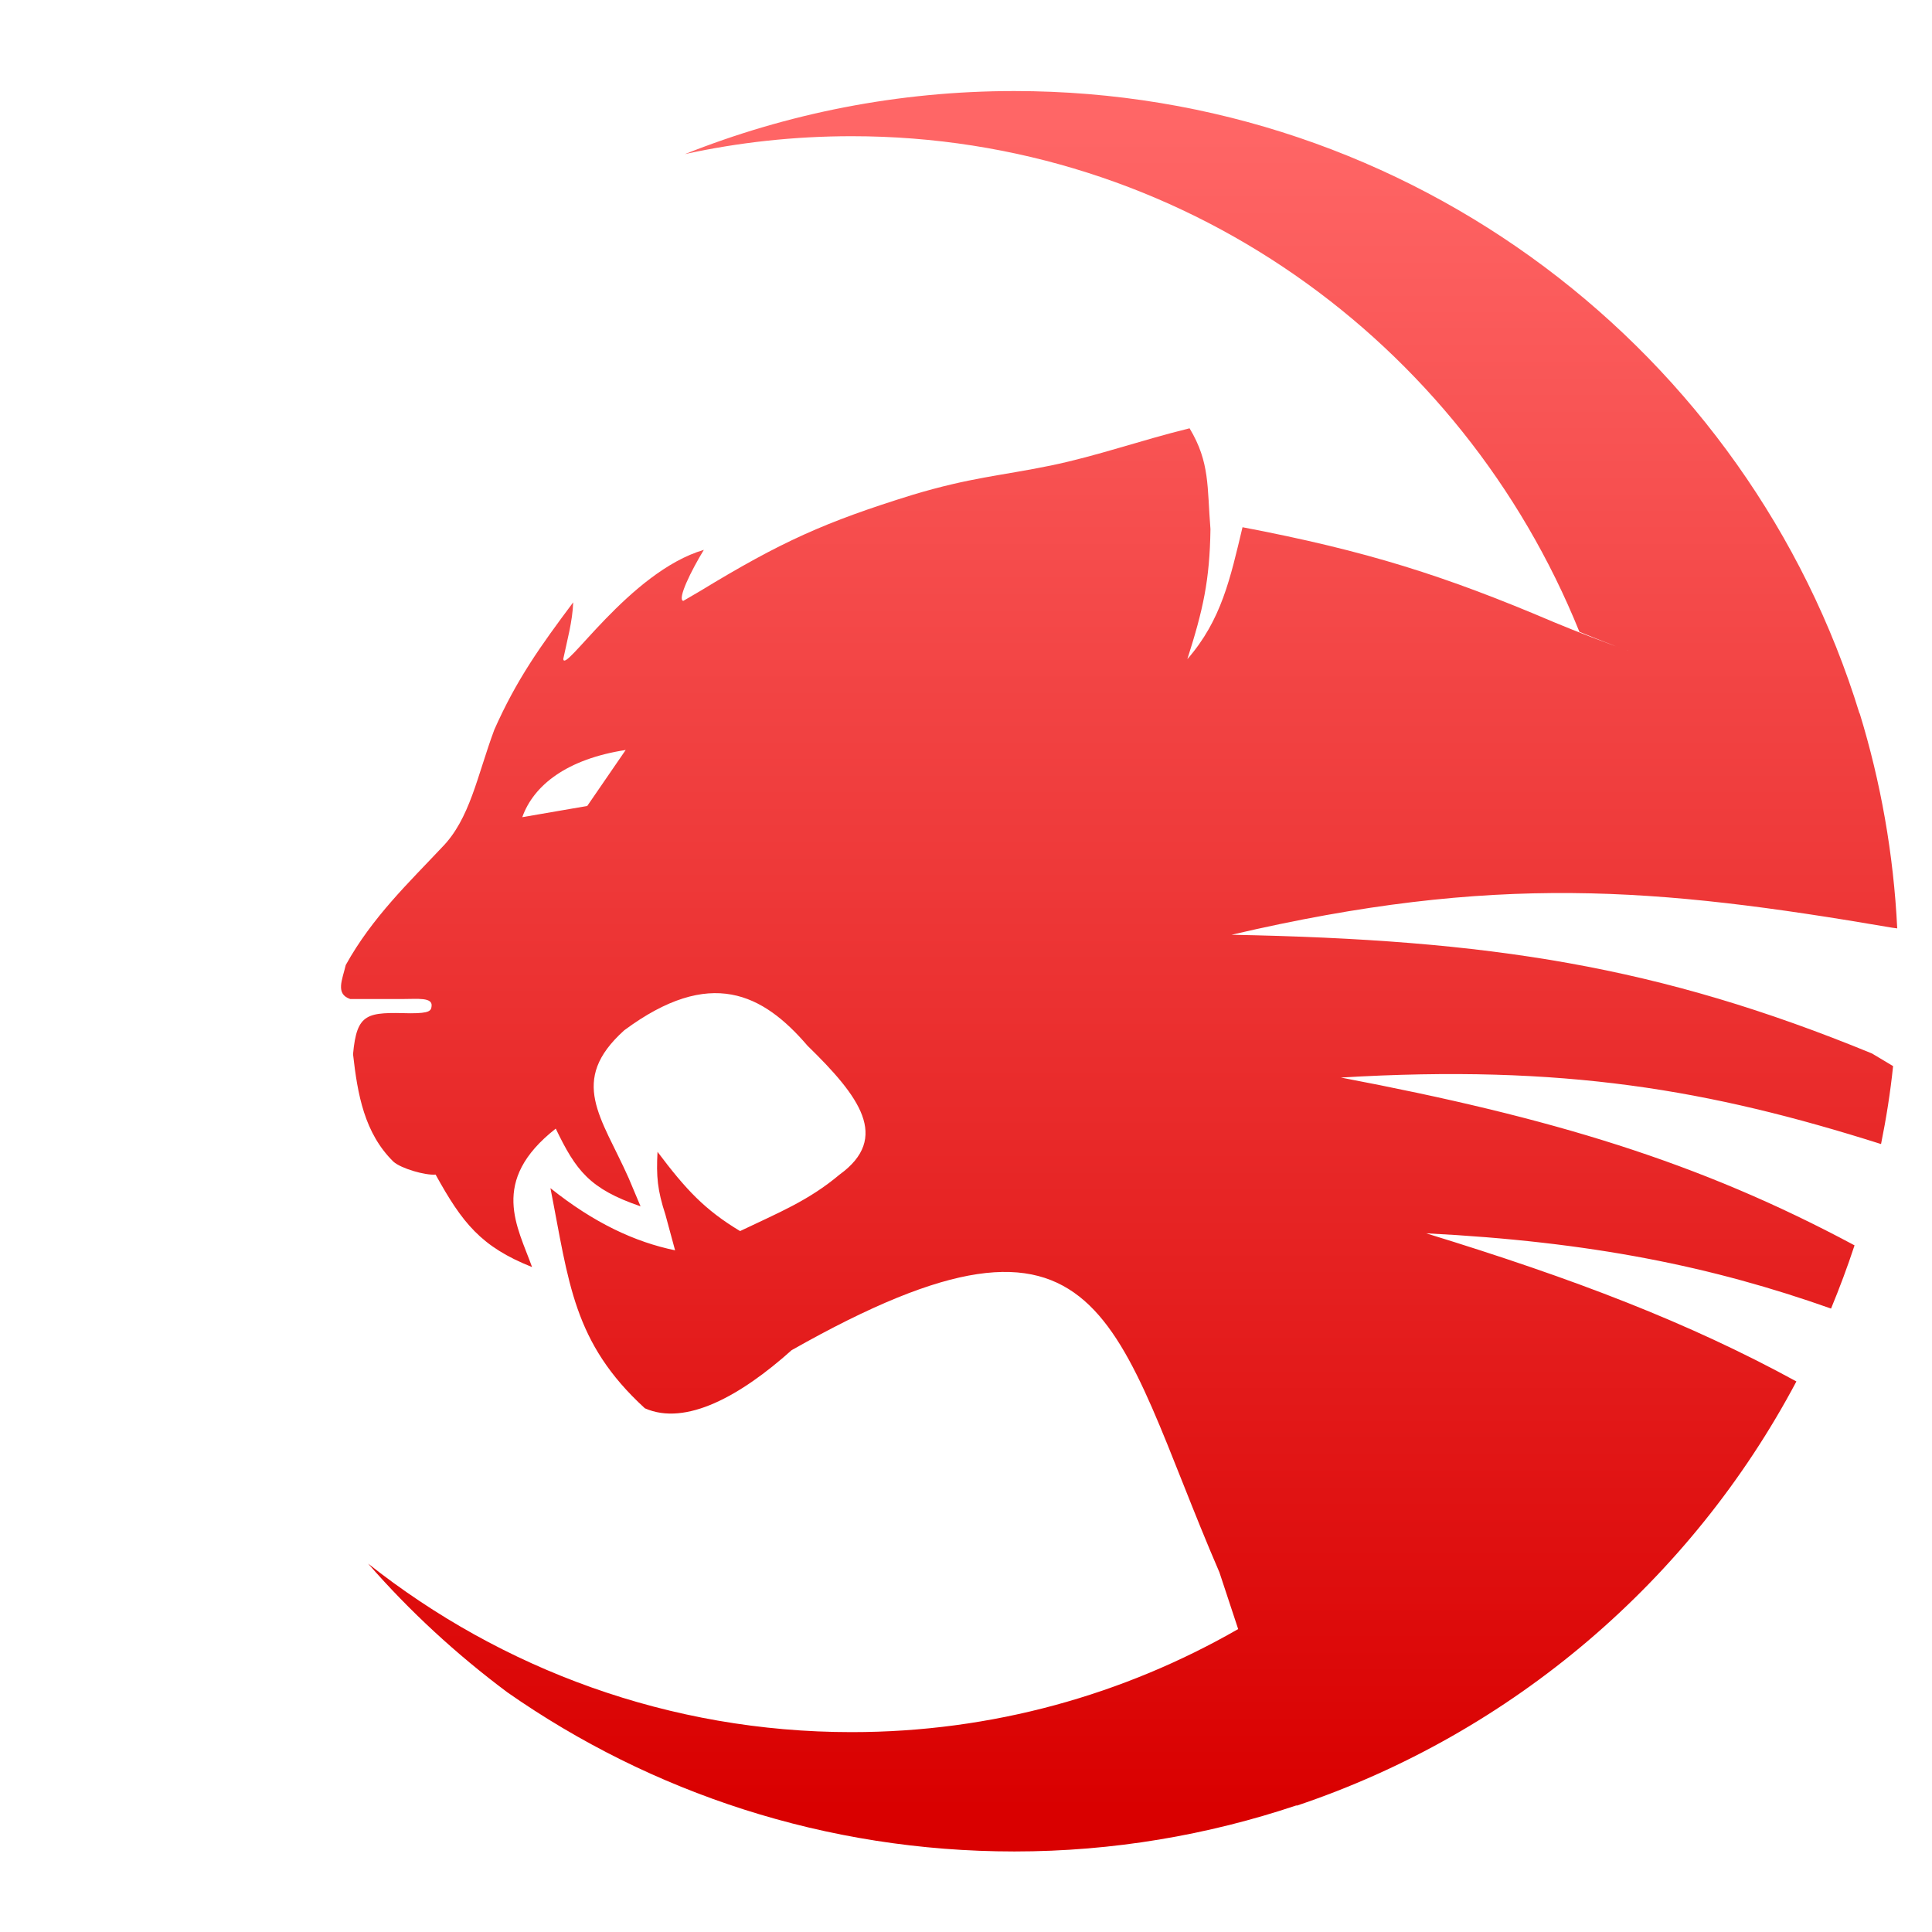 <svg xmlns="http://www.w3.org/2000/svg" xmlns:xlink="http://www.w3.org/1999/xlink" width="64" height="64" viewBox="0 0 64 64" version="1.1">
<defs> <linearGradient id="linear0" gradientUnits="userSpaceOnUse" x1="0" y1="0" x2="0" y2="1" gradientTransform="matrix(55.992,0,0,56,4.004,4)"> <stop offset="0" style="stop-color:#ff6666;stop-opacity:1;"/> <stop offset="1" style="stop-color:#d90000;stop-opacity:1;"/> </linearGradient> </defs>
<g id="surface1">
<path style=" stroke:none;fill-rule:nonzero;fill:url(#linear0);fill-opacity:1;" d="M 33.602 3.016 C 29.746 3.016 26.059 3.762 22.688 5.105 C 24.469 4.715 26.32 4.512 28.219 4.512 C 39.109 4.512 48.434 11.301 52.32 20.93 C 52.863 21.152 53.41 21.371 53.961 21.562 C 54.375 21.711 54.793 21.852 55.211 21.988 C 54.793 21.852 54.375 21.711 53.961 21.562 C 53.129 21.27 52.301 20.953 51.473 20.609 C 47.871 19.074 45.277 18.25 41.16 17.465 C 40.758 19.145 40.465 20.539 39.332 21.836 C 39.852 20.207 40.074 19.227 40.098 17.527 C 39.984 16.129 40.086 15.32 39.406 14.188 C 37.73 14.602 36.34 15.105 34.805 15.422 C 33.125 15.766 32.168 15.812 30.234 16.391 C 27.324 17.293 25.871 17.949 23.195 19.578 L 22.633 19.906 C 22.426 19.855 22.902 18.891 23.316 18.215 C 20.852 18.934 18.672 22.371 18.66 21.824 C 18.789 21.203 18.965 20.59 18.988 19.953 C 17.898 21.41 17.109 22.516 16.375 24.172 C 15.805 25.703 15.57 27.133 14.633 28.078 C 13.566 29.215 12.328 30.387 11.453 31.969 C 11.34 32.457 11.102 32.926 11.602 33.094 L 13.344 33.094 C 13.832 33.094 14.332 33.031 14.297 33.328 C 14.281 33.484 14.234 33.566 13.598 33.566 C 12.168 33.531 11.82 33.535 11.695 34.922 C 11.844 36.25 12.07 37.539 13.035 38.484 C 13.285 38.707 14.086 38.941 14.43 38.91 C 15.312 40.508 15.934 41.301 17.625 41.973 C 17.156 40.652 16.188 39.129 18.41 37.387 C 19.078 38.773 19.527 39.383 21.219 39.961 L 20.824 39.023 C 19.926 37.004 18.816 35.805 20.68 34.129 C 23.531 32.016 25.273 32.918 26.75 34.641 C 28.473 36.32 29.496 37.691 27.812 38.91 C 26.785 39.773 25.805 40.164 24.516 40.781 C 23.34 40.074 22.719 39.402 21.781 38.156 C 21.738 38.973 21.777 39.422 22.043 40.238 L 22.363 41.418 C 21.039 41.145 19.68 40.516 18.234 39.359 C 18.848 42.477 18.977 44.469 21.363 46.652 C 22.719 47.25 24.535 46.238 26.223 44.727 C 36.742 38.766 36.844 43.867 40.395 52.086 L 41.016 53.965 C 37.234 56.137 32.867 57.379 28.211 57.379 C 22.176 57.379 16.613 55.293 12.195 51.797 C 13.578 53.383 15.125 54.805 16.809 56.062 C 21.562 59.383 27.355 61.332 33.602 61.332 C 36.871 61.332 40.012 60.789 42.949 59.805 L 42.953 59.816 C 50.109 57.414 56.027 52.328 59.508 45.762 C 55.949 43.816 52.145 42.359 47.242 40.855 C 52.715 41.133 56.727 41.957 60.656 43.348 C 60.938 42.664 61.199 41.969 61.434 41.254 C 56.27 38.484 51.387 37.02 44.418 35.695 C 51.797 35.254 56.629 36.098 62.312 37.898 C 62.484 37.047 62.621 36.188 62.711 35.316 L 62.012 34.898 C 54.938 31.992 49.344 31.129 40.797 30.965 C 49.5 28.934 54.852 29.391 62.672 30.73 L 62.848 30.754 C 62.727 28.289 62.301 25.902 61.605 23.633 C 61.605 23.633 61.605 23.633 61.598 23.633 C 57.934 11.695 46.789 3.016 33.602 3.016 M 20.727 24.844 L 19.453 26.699 L 17.301 27.07 C 17.676 26.016 18.773 25.145 20.727 24.844 Z M 20.727 24.844 "/>
</g>
</svg>
